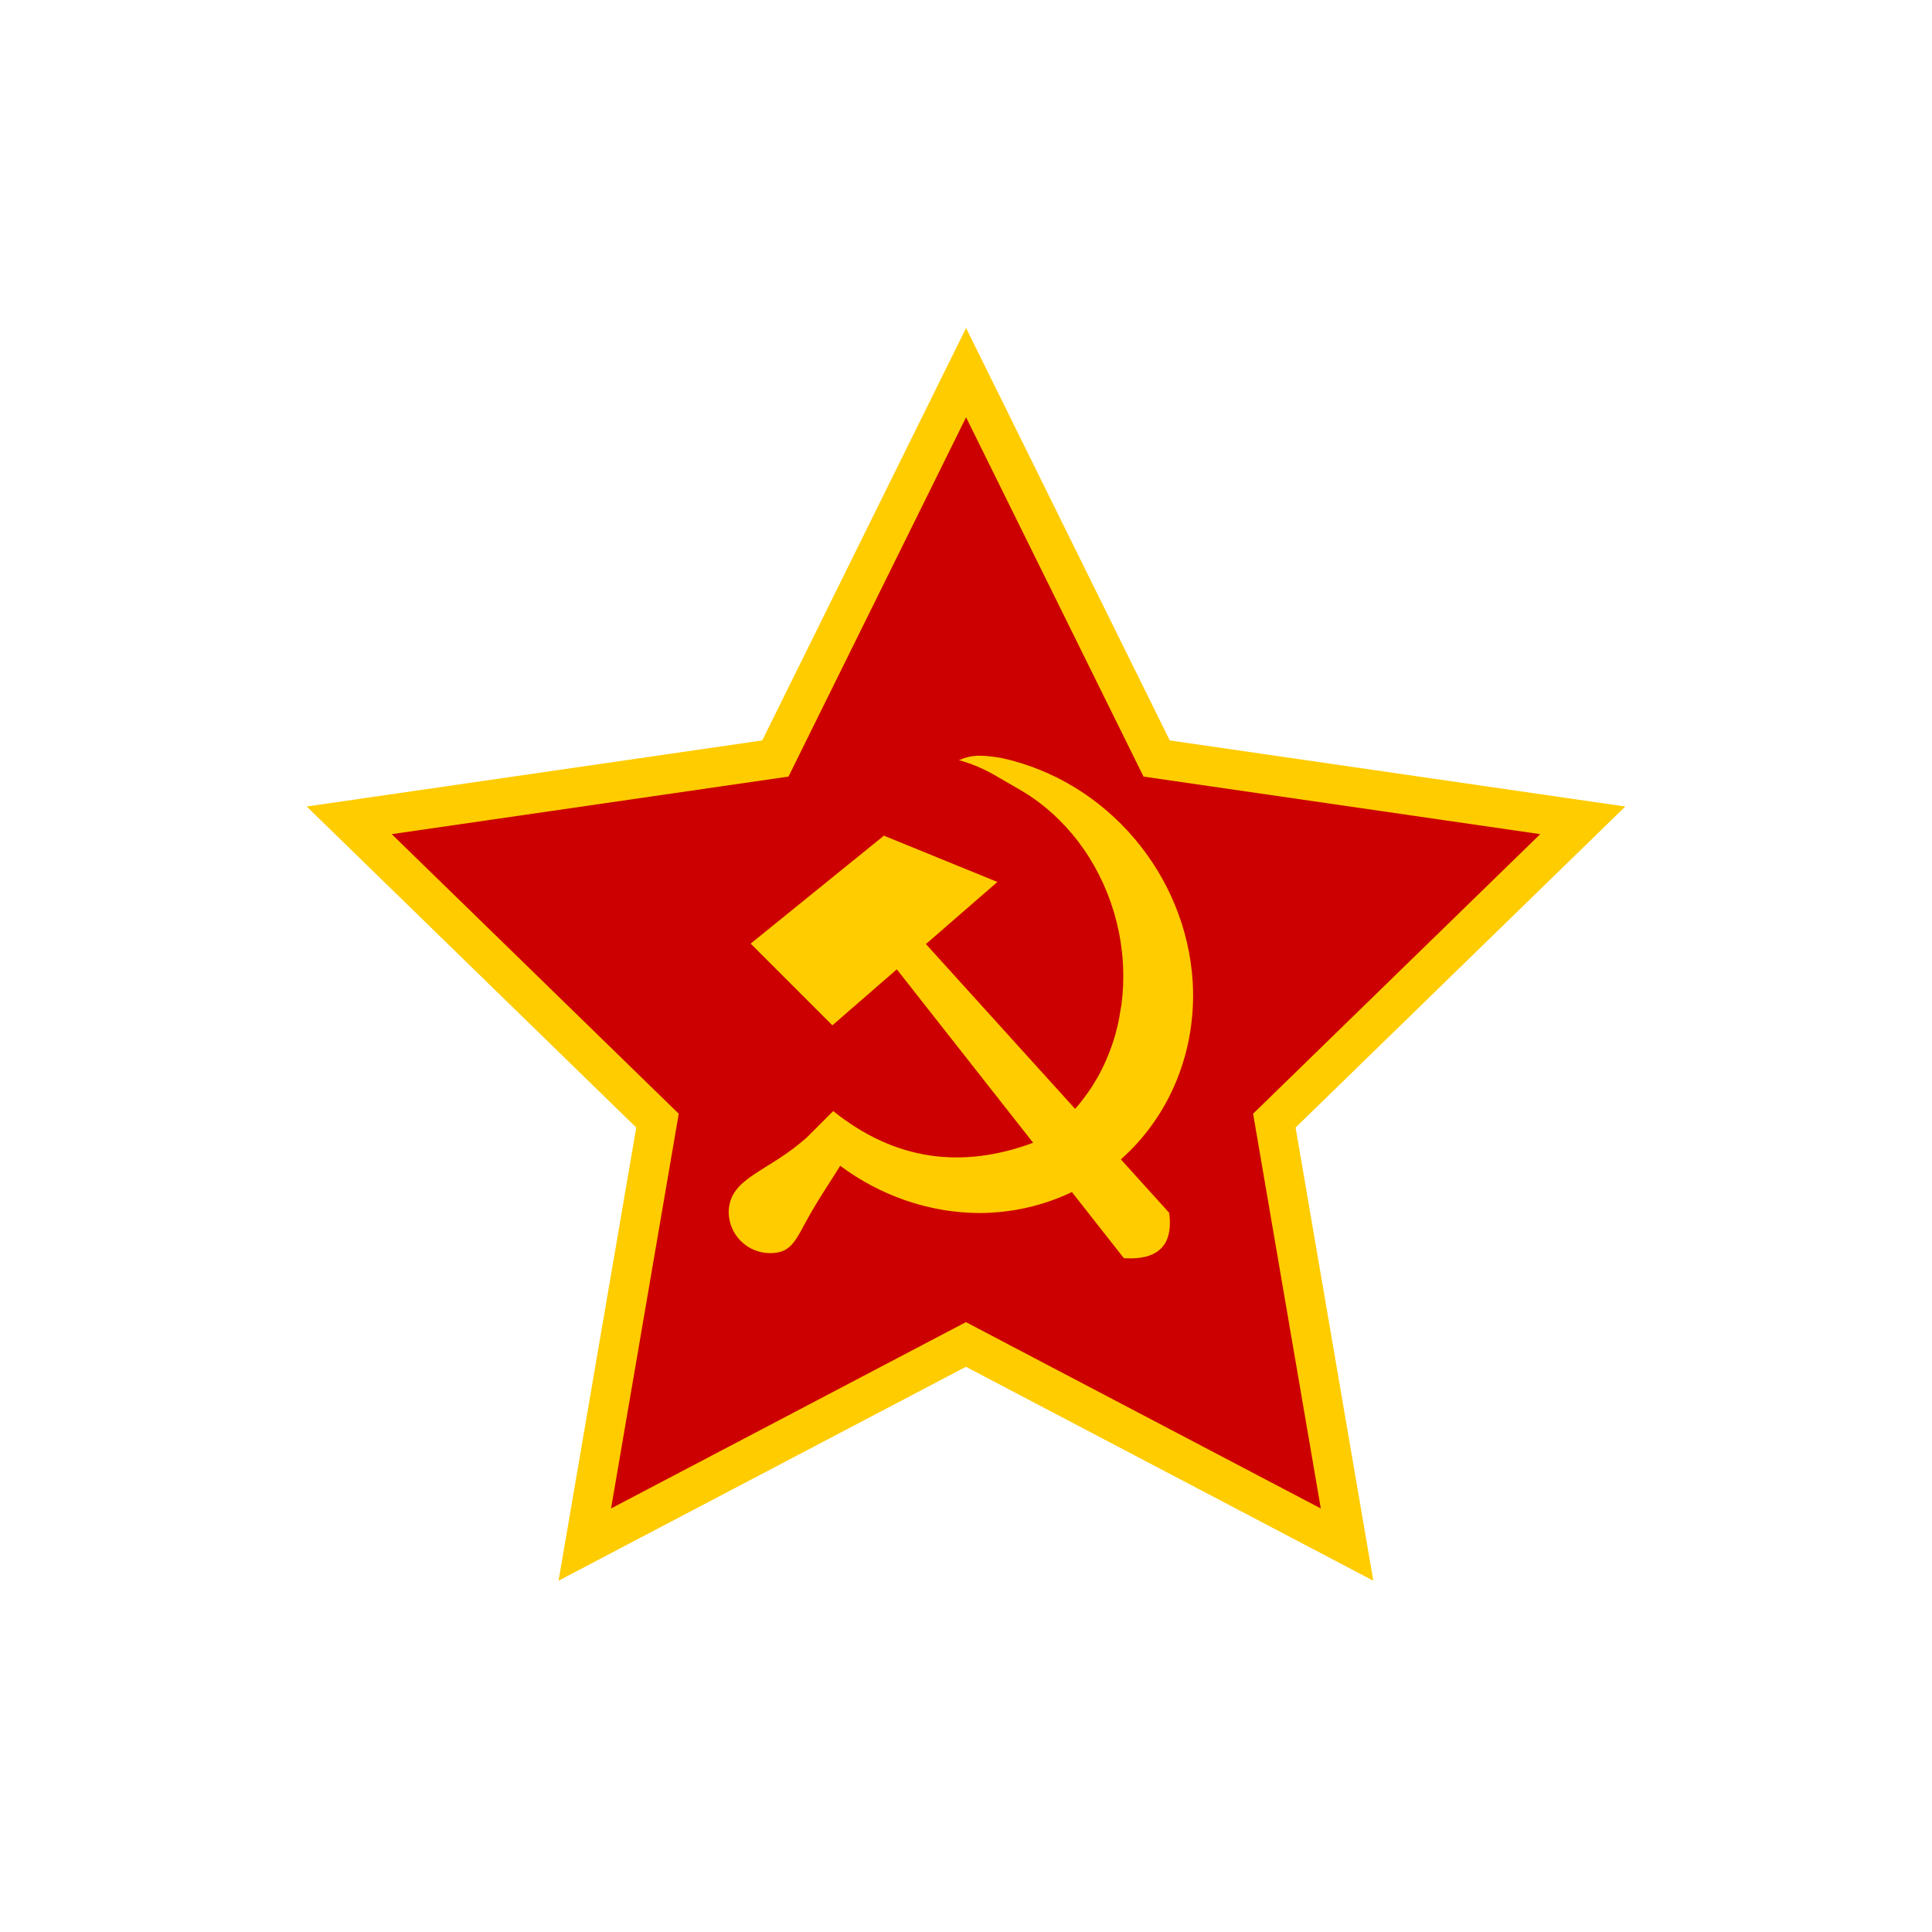 <?xml version="1.0" encoding="UTF-8" standalone="no"?>
<svg
   xmlns:dc="http://purl.org/dc/elements/1.1/"
   xmlns:cc="http://creativecommons.org/ns#"
   xmlns:rdf="http://www.w3.org/1999/02/22-rdf-syntax-ns#"
   xmlns:svg="http://www.w3.org/2000/svg"
   xmlns="http://www.w3.org/2000/svg"
   xmlns:sodipodi="http://sodipodi.sourceforge.net/DTD/sodipodi-0.dtd"
   xmlns:inkscape="http://www.inkscape.org/namespaces/inkscape"
   width="100"
   height="100"
   data-name="Layer 1"
   version="1.1"
   viewBox="0 0 100 100"
   id="svg839"
   sodipodi:docname="squad_ussr_default.svg"
   inkscape:version="0.92.1 r15371">
  <defs
     id="defs843" />
  <sodipodi:namedview
     pagecolor="#ffffff"
     bordercolor="#666666"
     borderopacity="1"
     objecttolerance="10"
     gridtolerance="10"
     guidetolerance="10"
     inkscape:pageopacity="0"
     inkscape:pageshadow="2"
     inkscape:window-width="3840"
     inkscape:window-height="2055"
     id="namedview841"
     showgrid="false"
     inkscape:zoom="8.08"
     inkscape:cx="37.160813"
     inkscape:cy="58.667761"
     inkscape:window-x="-13"
     inkscape:window-y="47"
     inkscape:window-maximized="1"
     inkscape:current-layer="svg839" />
  <title
     id="title817">wild</title>
  <g
     id="g837"
     transform="matrix(0.682,0,0,0.682,15.888,15.696)"
     style="fill:#cc0000">
    <path
       d="m 34.77,43.67 3.52,-1 a 35.21,35.21 0 0 1 2.77,6.06 l -2.36,0.4 a 39.31,39.31 0 0 0 -3.93,-5.46 z"
       id="path831"
       inkscape:connector-curvature="0" />
    <path
       d="m 63.77,66.39 h 0.15 a 1,1 0 0 0 0.84,-1.13 l -0.3,-2.13 a 2.38,2.38 0 1 1 -2,0.28 l 0.31,2.13 a 1,1 0 0 0 0.97,0.85 z"
       id="path833"
       inkscape:connector-curvature="0" />
    <path
       d="m 69.2,53.27 a 0.25,0.25 0 0 1 0.25,-0.25 h 0.25 a 0.25,0.25 0 0 1 0.25,0.25 v 5.38 A 0.25,0.25 0 0 1 69.7,58.9 H 69.45 A 0.25,0.25 0 0 1 69.2,58.65 Z"
       id="path835"
       inkscape:connector-curvature="0" />
  </g>
  <path
     style="fill:#cc0000;fill-opacity:1;stroke:#ffcc00;stroke-width:2.047;stroke-linecap:butt;stroke-linejoin:miter;stroke-miterlimit:4;stroke-dasharray:none;stroke-opacity:1"
     d="m 18.076,42.46 22.057,-3.2 9.871,-19.971 c 0,0 9.864,19.971 9.864,19.971 L 81.923,42.46 65.96,58.004 69.723,79.947 49.996,69.589 30.269,79.947 34.032,58.004 Z"
     id="path959"
     inkscape:connector-curvature="0" />
  <path
     style="opacity:1;fill:#ffcc00;fill-opacity:1;fill-rule:evenodd;stroke:none;stroke-width:2.301;stroke-miterlimit:4;stroke-dasharray:none;stroke-opacity:1"
     d="m 50.646,39.115 c -0.387,0.006 -0.716,0.102 -1.011,0.231 0.301,0.083 0.6,0.184 0.895,0.305 0.315,0.131 0.626,0.284 0.933,0.457 0.513,0.296 0.964,0.561 1.412,0.819 0.277,0.164 0.549,0.343 0.811,0.537 0.263,0.193 0.518,0.4 0.764,0.621 0.246,0.221 0.481,0.454 0.708,0.7 0.226,0.246 0.443,0.503 0.648,0.772 0.204,0.268 0.397,0.546 0.577,0.834 0.18,0.288 0.348,0.586 0.502,0.891 0.155,0.305 0.297,0.617 0.425,0.937 0.127,0.319 0.241,0.645 0.34,0.975 0.099,0.33 0.183,0.665 0.253,1.002 0.07,0.337 0.124,0.677 0.164,1.018 0.028,0.242 0.048,0.485 0.06,0.728 0.018,0.343 0.02,0.685 0.007,1.026 -0.013,0.341 -0.041,0.679 -0.084,1.014 -0.018,0.111 -0.037,0.222 -0.059,0.332 -0.033,0.223 -0.072,0.445 -0.119,0.664 -0.074,0.327 -0.161,0.649 -0.264,0.965 -0.103,0.316 -0.222,0.624 -0.353,0.925 -0.131,0.3 -0.276,0.592 -0.434,0.874 -0.159,0.282 -0.33,0.555 -0.514,0.817 -0.184,0.262 -0.379,0.514 -0.586,0.753 -0.025,0.027 -0.051,0.052 -0.077,0.079 l -7.718,-8.527 3.699,-3.214 -5.874,-2.396 -6.896,5.587 4.229,4.229 3.335,-2.898 7.056,8.977 C 49.808,60.51 46.344,60.087 43.127,57.509 l -1.334,1.334 c -2.031,1.845 -4.025,2.076 -4.077,3.875 -3.9e-5,1.184 0.96,2.144 2.144,2.144 1.184,3.9e-5 1.334,-0.742 2.144,-2.144 0.493,-0.853 0.995,-1.58 1.484,-2.377 2.121,1.578 4.652,2.436 7.208,2.445 1.673,-0.006 3.305,-0.376 4.785,-1.086 l 2.689,3.422 c 2.107,0.136 2.522,-1.006 2.347,-2.347 l -2.502,-2.766 c 2.548,-2.257 3.913,-5.606 3.722,-9.142 -0.326,-5.608 -4.451,-10.453 -9.907,-11.635 -0.39,-0.063 -0.796,-0.122 -1.182,-0.116 z"
     id="path920"
     inkscape:connector-curvature="0" />
</svg>
